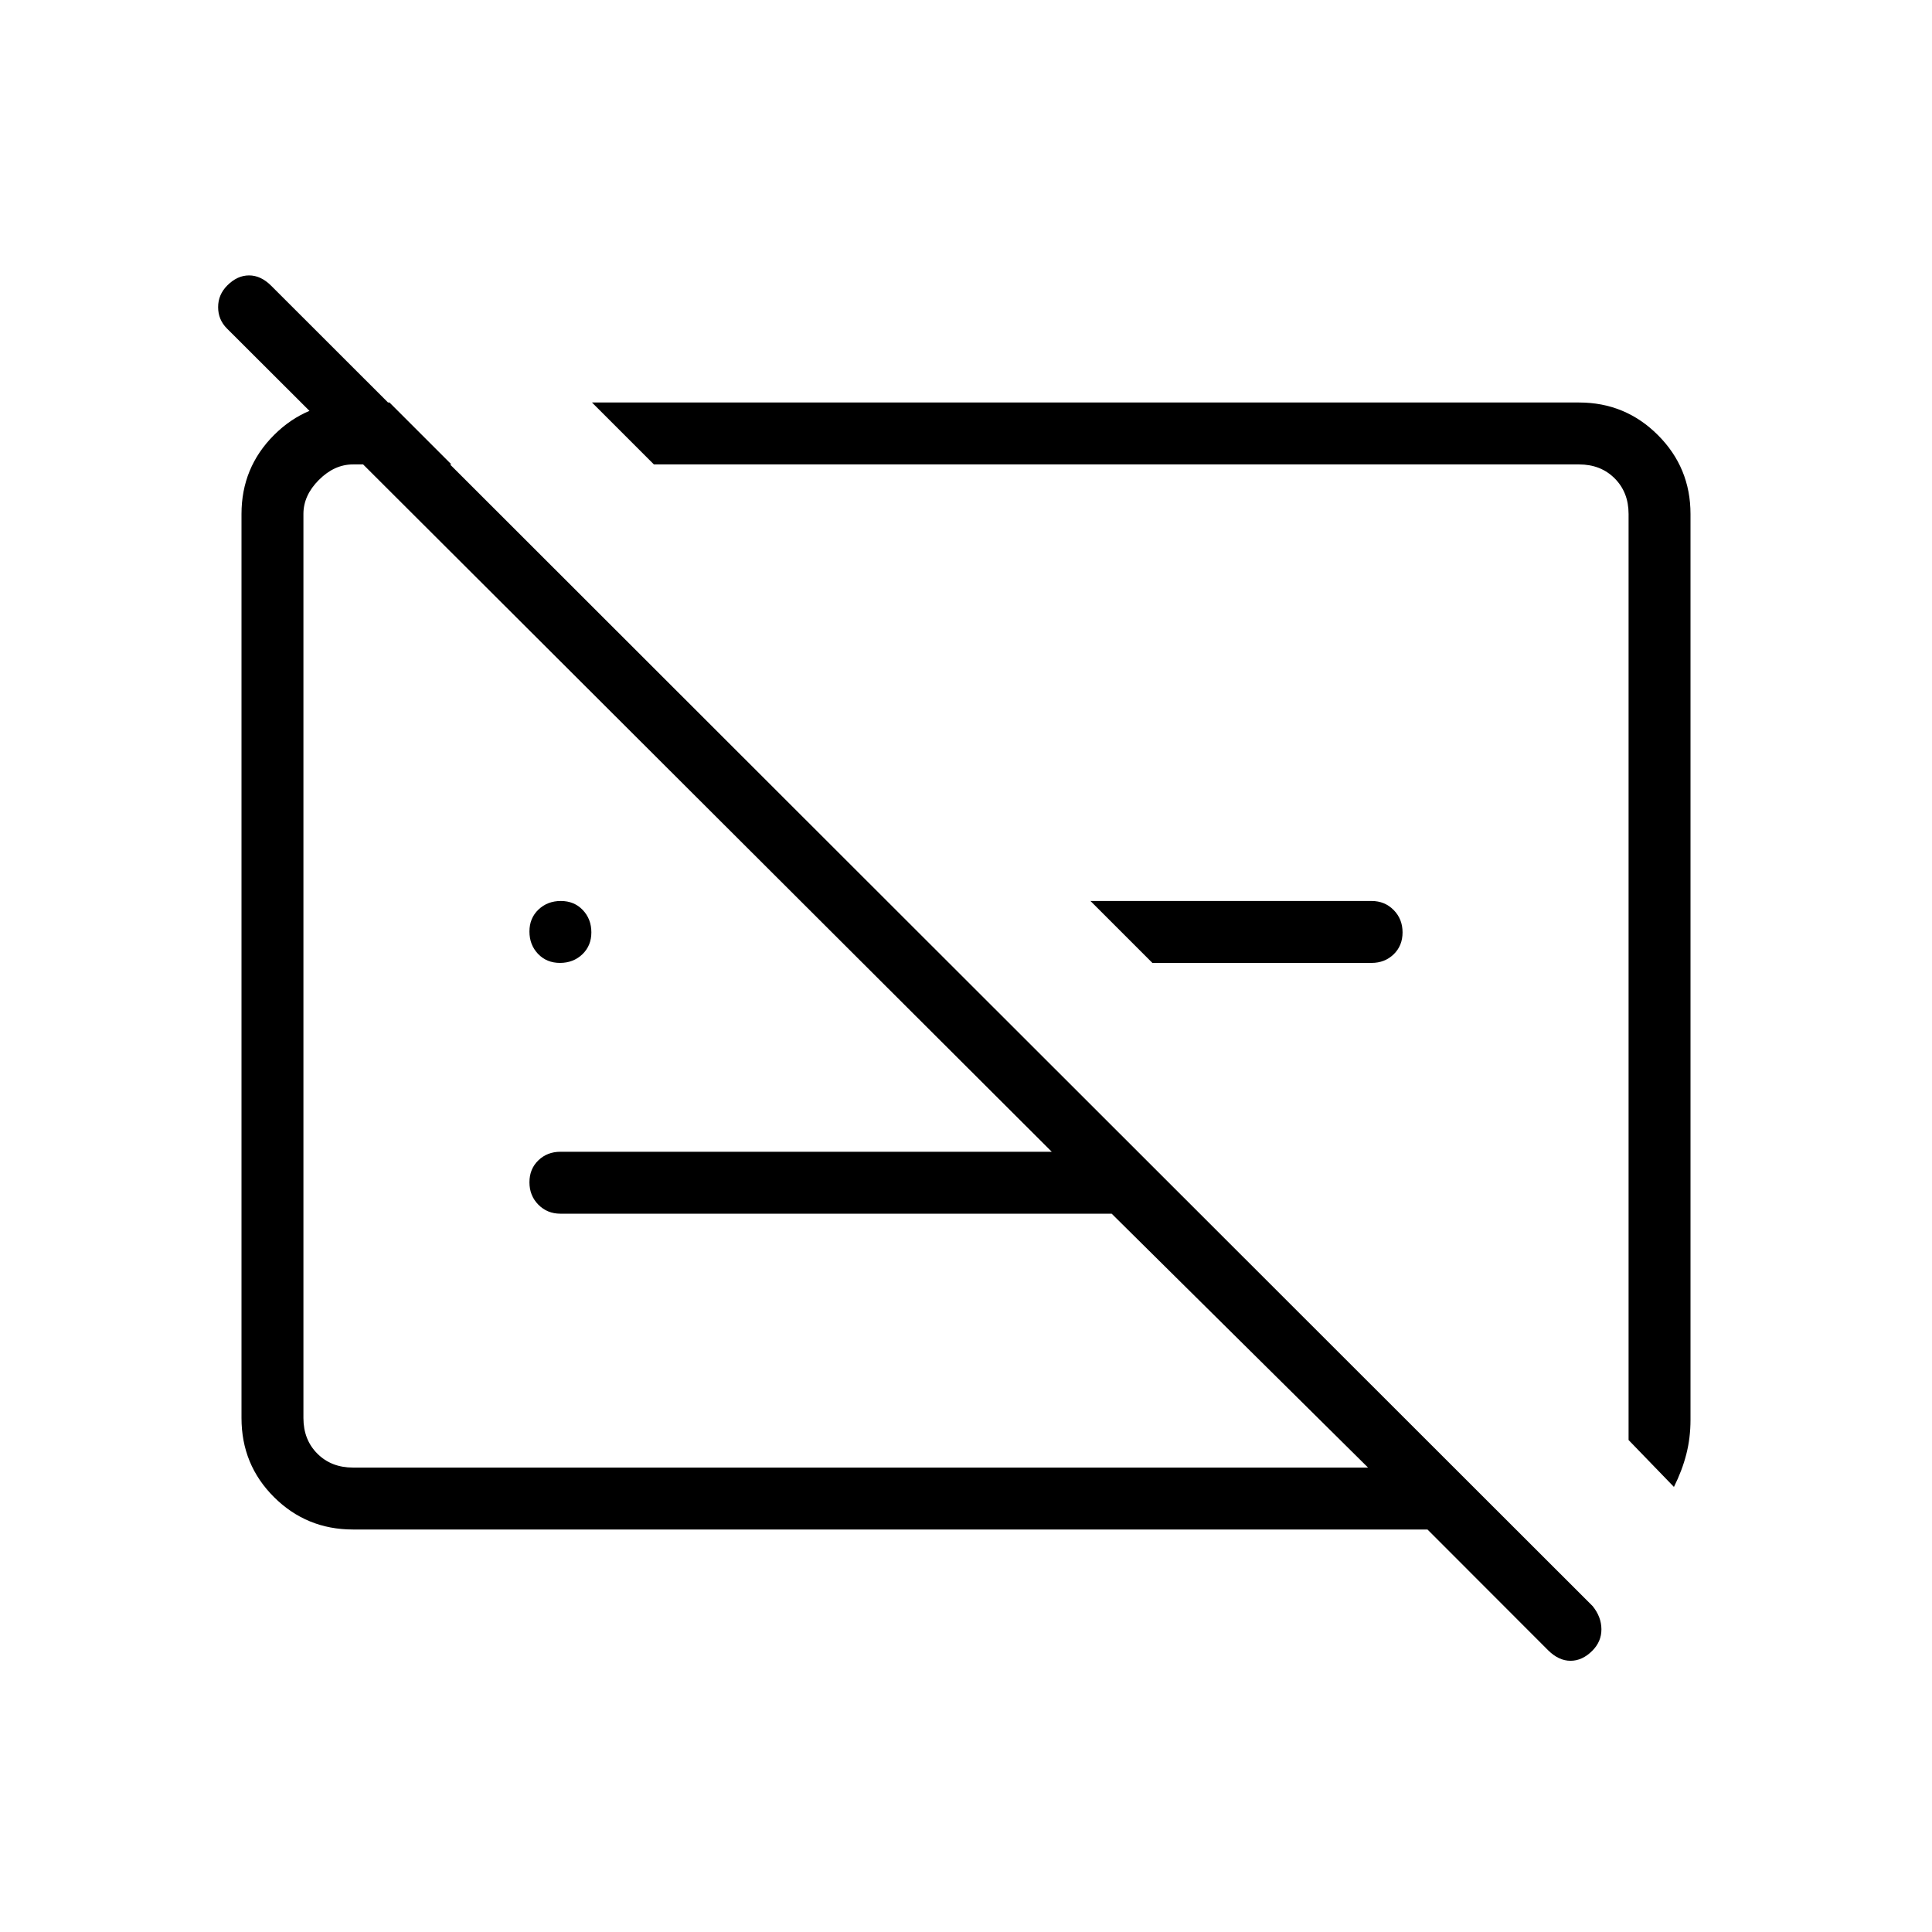 <svg xmlns="http://www.w3.org/2000/svg" width="48" height="48" viewBox="0 -960 960 960"><path d="M175.384-200q-23.057 0-39.221-16.086Q120-232.173 120-255.384v-449.232q0-23.057 16.163-39.221Q152.327-760 175.384-760h18.154l30.77 30.769h-48.924q-9.23 0-16.923 7.692-7.692 7.693-7.692 16.923v449.232q0 10.769 6.923 17.692t17.692 6.923h504.385L552.384-356.923H278.461q-6.538 0-10.961-4.485t-4.423-11.116q0-6.63 4.423-10.899 4.423-4.269 10.961-4.269h244.154L112.769-796.769q-4.385-4.385-4.385-10.616t4.586-10.816q4.953-4.953 10.799-4.953 5.846 0 11 5.154l656.616 656.077q4.321 5.346 4.353 11.481.032 6.135-4.554 10.72-4.953 4.953-10.799 4.953-5.846 0-11.078-5.167L709.308-200H175.384Zm656.385-21.154-22.538-23.307v-460.155q0-10.769-6.923-17.692t-17.692-6.923H324.923L294.154-760h490.462q23 0 39.192 16.192T840-704.616v450.141q0 8.93-2.077 17.049t-6.154 16.272ZM572.615-481.538l-30.769-30.77h139.693q6.538 0 10.961 4.485 4.423 4.486 4.423 11.116t-4.423 10.899q-4.423 4.27-10.961 4.27H572.615Zm-5.538-5.539Zm-140.154 3.462Zm-148.677 2.077q-6.631 0-10.9-4.486-4.269-4.485-4.269-11.115t4.485-10.9q4.485-4.269 11.115-4.269 6.631 0 10.9 4.485 4.269 4.486 4.269 11.116t-4.485 10.899q-4.485 4.27-11.115 4.27Z"/></svg>